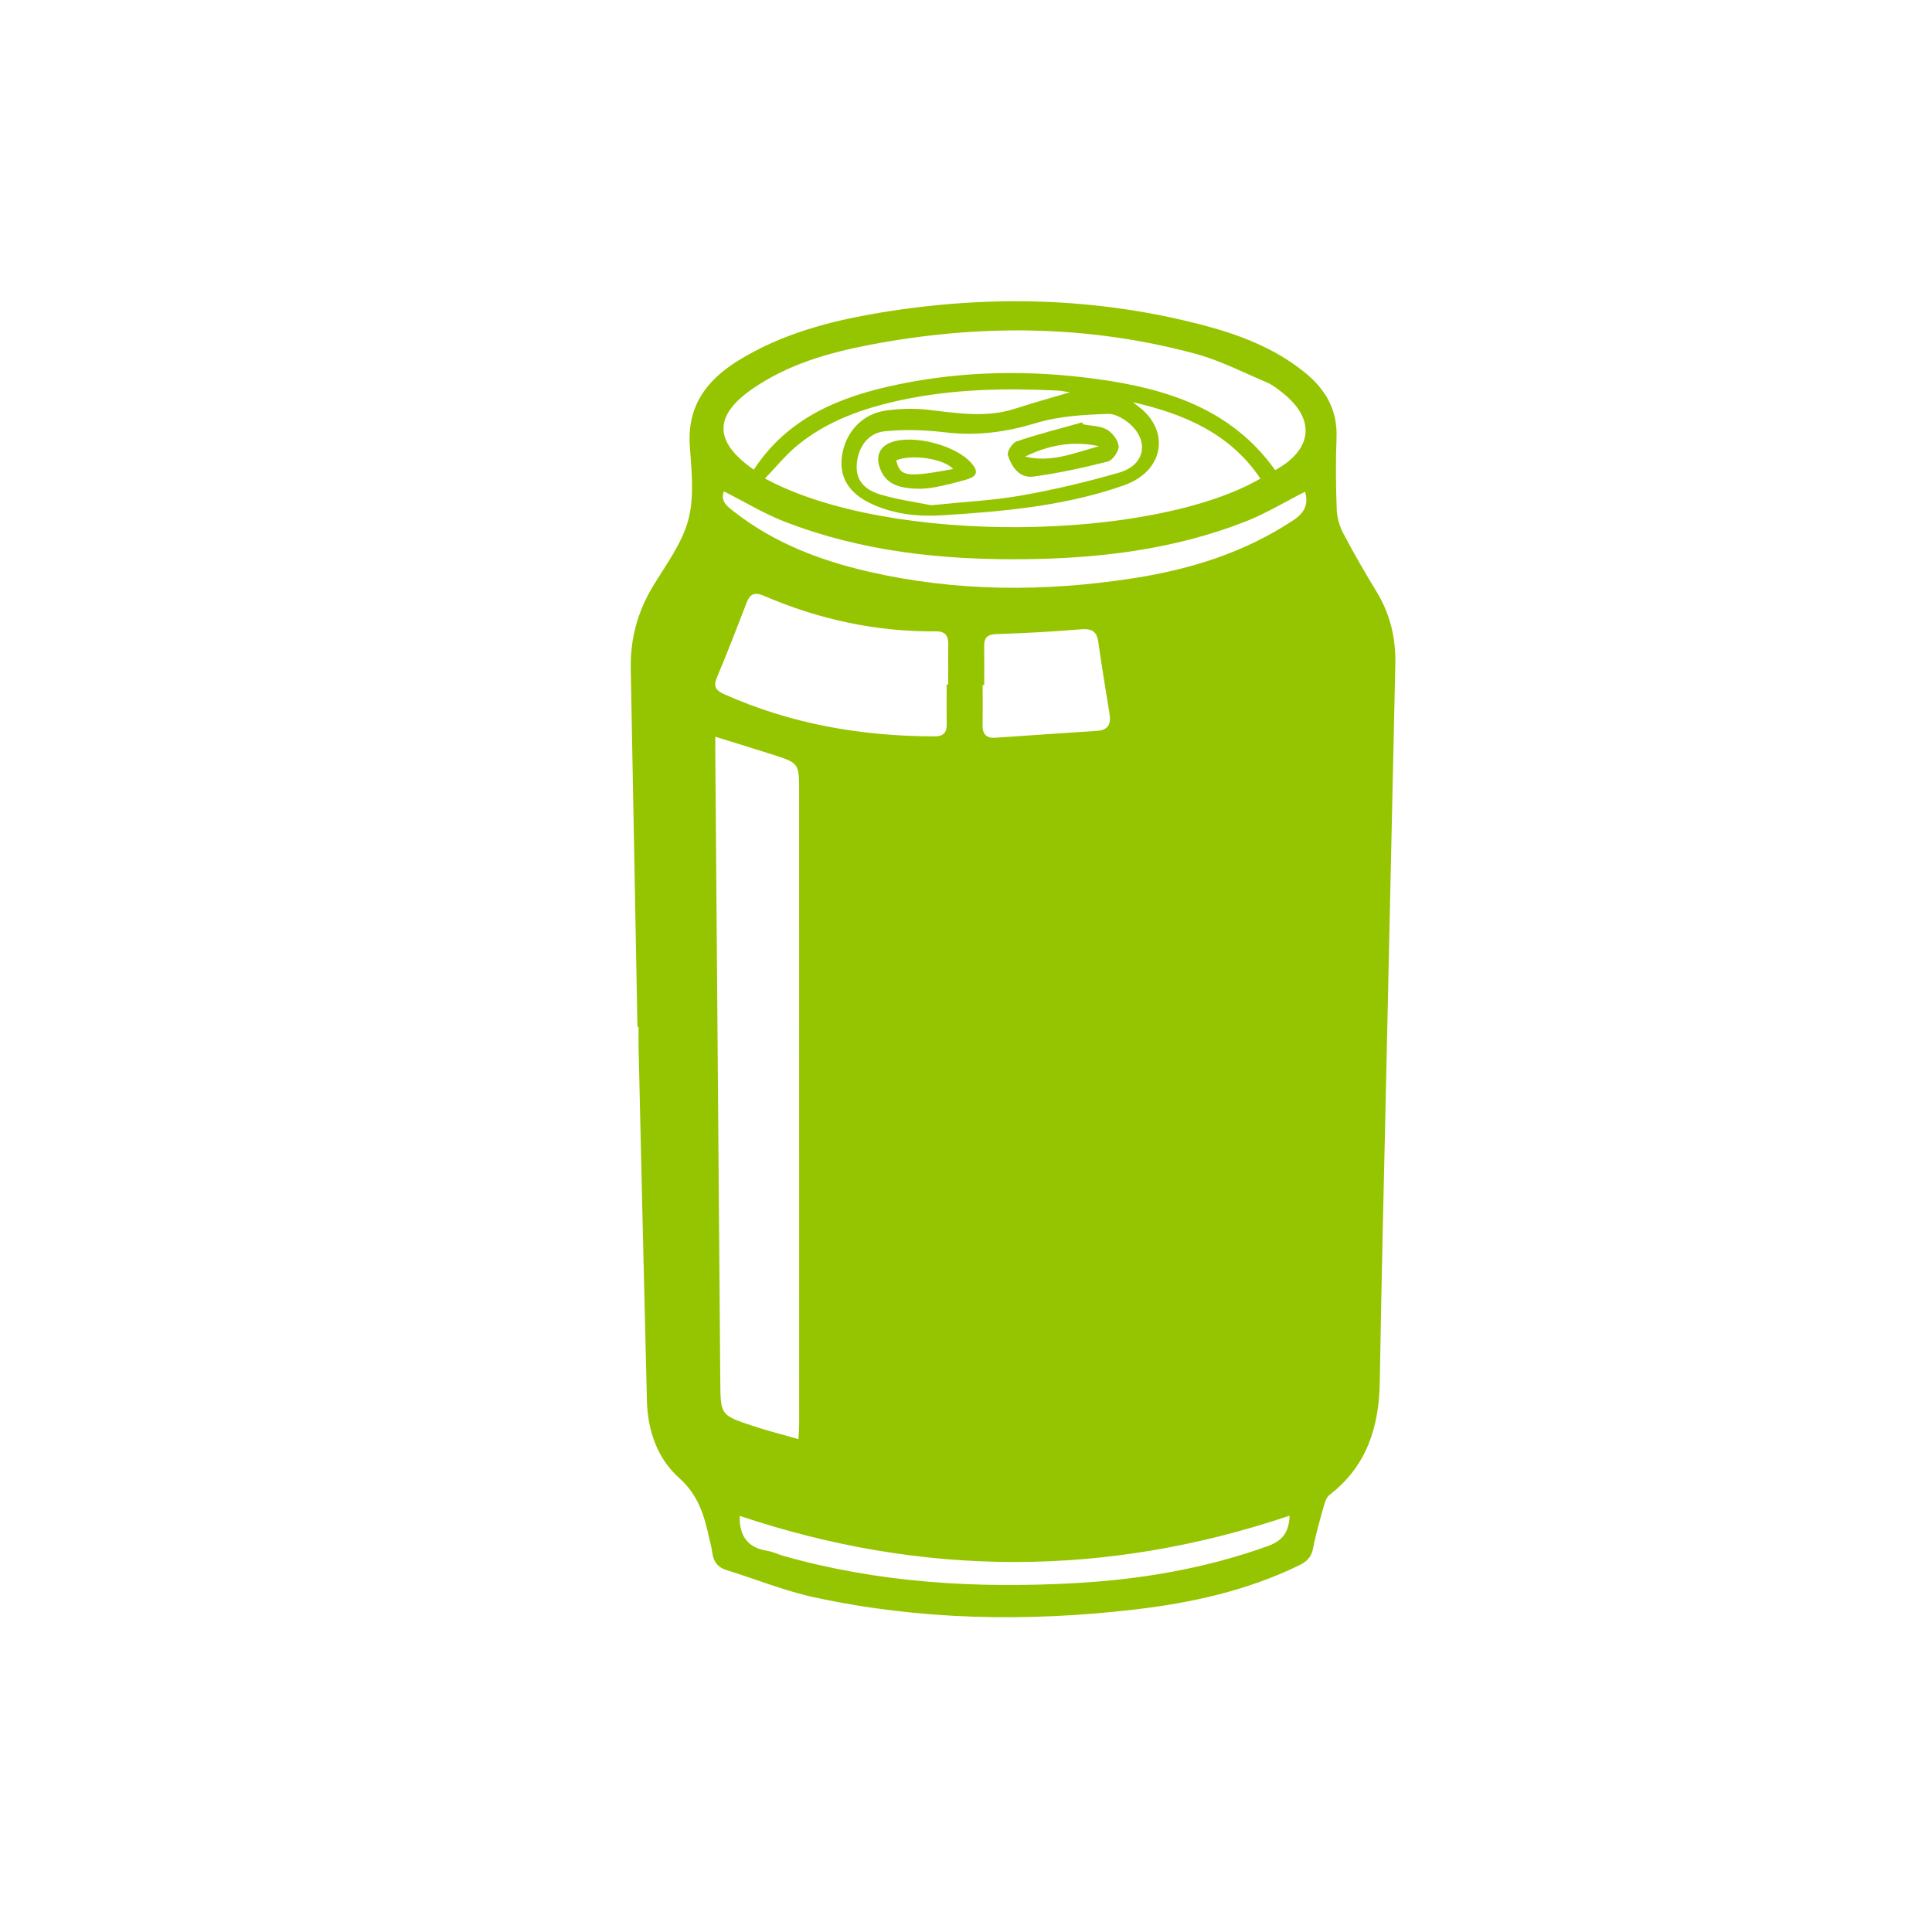 <?xml version="1.0" encoding="utf-8"?>
<!-- Generator: Adobe Illustrator 22.1.0, SVG Export Plug-In . SVG Version: 6.00 Build 0)  -->
<svg version="1.1" id="Calque_1" xmlns="http://www.w3.org/2000/svg" xmlns:xlink="http://www.w3.org/1999/xlink" x="0px" y="0px"
	 viewBox="0 0 90 90" style="enable-background:new 0 0 90 90;" xml:space="preserve">
<style type="text/css">
	.st0{fill:#95C500;}
</style>
<g>
	<path class="st0" d="M29.695,47.839c-0.104-5.565-0.209-11.13-0.312-16.695c-0.026-1.385,0.321-2.659,1.045-3.852
		c0.606-0.998,1.347-1.986,1.638-3.082c0.285-1.072,0.15-2.281,0.069-3.42c-0.133-1.849,0.758-3.061,2.232-3.977
		c2.042-1.269,4.32-1.865,6.653-2.25c5.053-0.834,10.082-0.716,15.052,0.592c1.681,0.442,3.297,1.063,4.681,2.171
		c0.985,0.79,1.559,1.756,1.508,3.068c-0.043,1.108-0.033,2.219,0.008,3.327c0.014,0.382,0.13,0.79,0.308,1.129
		c0.487,0.927,1.014,1.834,1.558,2.729c0.628,1.034,0.891,2.154,0.865,3.347
		c-0.141,6.533-0.289,13.065-0.433,19.598c-0.102,4.617-0.217,9.234-0.291,13.852
		c-0.034,2.103-0.606,3.927-2.341,5.261c-0.14,0.107-0.213,0.331-0.265,0.515
		c-0.185,0.659-0.378,1.318-0.506,1.989c-0.078,0.41-0.299,0.61-0.65,0.78c-2.444,1.188-5.059,1.758-7.728,2.065
		c-4.978,0.573-9.947,0.487-14.859-0.578c-1.388-0.301-2.723-0.847-4.086-1.269
		c-0.418-0.13-0.613-0.405-0.662-0.825c-0.025-0.219-0.091-0.433-0.139-0.65c-0.23-1.055-0.505-2.017-1.404-2.816
		c-1.013-0.901-1.465-2.209-1.5-3.592c-0.139-5.484-0.261-10.968-0.388-16.452c-0.007-0.322-0.001-0.645-0.001-0.967
		C29.728,47.839,29.712,47.839,29.695,47.839z M37.196,67.04c0.017-0.364,0.032-0.542,0.032-0.721
		c0-9.818,0-19.636-0.002-29.454c-0-1.316-0.005-1.32-1.275-1.726c-0.854-0.273-1.713-0.534-2.63-0.819
		c0,0.316-0.002,0.535,0,0.755c0.078,9.757,0.156,19.514,0.233,29.271c0.012,1.565,0.007,1.576,1.496,2.073
		C35.727,66.645,36.422,66.818,37.196,67.04z M35.114,21.878c1.612-2.459,4.075-3.424,6.753-3.976
		c3.046-0.629,6.124-0.667,9.199-0.25c3.266,0.444,6.298,1.387,8.336,4.248c1.744-0.952,1.889-2.36,0.377-3.575
		c-0.234-0.188-0.478-0.387-0.75-0.503c-1.107-0.471-2.195-1.032-3.349-1.344
		c-5.006-1.351-10.069-1.386-15.144-0.418c-1.945,0.371-3.845,0.915-5.499,2.064
		C33.238,19.374,33.256,20.587,35.114,21.878z M44.098,31.885c0.025,0,0.049,0,0.074,0
		c0-0.625-0.006-1.25,0.002-1.875c0.005-0.39-0.137-0.603-0.563-0.599c-2.801,0.026-5.479-0.558-8.044-1.664
		c-0.411-0.177-0.629-0.079-0.786,0.328c-0.448,1.165-0.896,2.329-1.382,3.479
		c-0.18,0.427-0.054,0.611,0.333,0.783c3.126,1.394,6.414,1.965,9.817,1.966c0.377,0,0.557-0.16,0.551-0.544
		C44.092,33.135,44.098,32.51,44.098,31.885z M52.773,18.736c0.079,0.061,0.157,0.123,0.237,0.182
		c1.414,1.047,1.27,2.779-0.3,3.542c-0.234,0.114-0.485,0.195-0.733,0.277c-2.629,0.862-5.362,1.097-8.097,1.268
		c-1.105,0.069-2.217-0.048-3.254-0.521c-1.085-0.495-1.554-1.256-1.399-2.272c0.164-1.07,0.921-1.914,1.995-2.079
		c0.648-0.099,1.328-0.12,1.978-0.047c1.363,0.154,2.713,0.394,4.07-0.044c0.862-0.278,1.736-0.521,2.565-0.767
		c-0.156-0.022-0.372-0.072-0.591-0.083c-2.443-0.116-4.878-0.07-7.281,0.448
		c-1.749,0.377-3.421,0.959-4.824,2.111c-0.541,0.444-0.988,1.003-1.504,1.538
		c5.784,3.138,18.07,2.908,23.079,0.006C57.288,20.171,55.133,19.274,52.773,18.736z M60.796,22.906
		c-0.939,0.475-1.833,1.02-2.793,1.396c-3.308,1.294-6.78,1.712-10.306,1.748
		c-3.812,0.038-7.567-0.358-11.151-1.752c-0.979-0.381-1.889-0.937-2.826-1.41c-0.176,0.48,0.177,0.717,0.497,0.966
		c1.851,1.44,3.984,2.256,6.24,2.775c4.1,0.943,8.234,0.949,12.37,0.303c2.645-0.413,5.169-1.2,7.432-2.705
		C60.796,23.868,60.958,23.463,60.796,22.906z M60.073,70.606c-8.554,2.884-17.091,2.868-25.613,0.009
		c-0.029,0.917,0.356,1.485,1.289,1.63c0.255,0.04,0.496,0.163,0.748,0.235
		c4.433,1.257,8.963,1.52,13.535,1.271c3.09-0.168,6.115-0.678,9.042-1.734
		C59.812,71.751,60.049,71.297,60.073,70.606z M45.849,31.914c-0.025,0-0.049,0-0.074,0
		c0,0.623,0.008,1.247-0.003,1.87c-0.007,0.406,0.174,0.61,0.578,0.583c1.583-0.104,3.165-0.219,4.749-0.32
		c0.546-0.035,0.664-0.336,0.584-0.817c-0.184-1.11-0.363-2.22-0.522-3.334c-0.075-0.523-0.343-0.621-0.838-0.579
		c-1.298,0.11-2.601,0.178-3.903,0.221c-0.423,0.014-0.581,0.163-0.574,0.567
		C45.856,30.708,45.849,31.311,45.849,31.914z M43.379,23.536c1.56-0.161,2.896-0.223,4.2-0.454
		c1.54-0.274,3.072-0.635,4.574-1.072c1.093-0.318,1.371-1.315,0.636-2.111c-0.29-0.314-0.788-0.631-1.18-0.617
		c-1.114,0.037-2.267,0.1-3.323,0.42c-1.401,0.425-2.766,0.614-4.219,0.442
		c-0.949-0.112-1.928-0.154-2.874-0.05c-0.796,0.087-1.255,0.802-1.286,1.608
		c-0.023,0.613,0.299,1.094,1.1,1.333C41.848,23.285,42.728,23.403,43.379,23.536z"/>
	<path class="st0" d="M50.459,19.768c0.371,0.072,0.787,0.066,1.1,0.242c0.26,0.146,0.529,0.497,0.551,0.775
		c0.018,0.233-0.276,0.655-0.503,0.714c-1.141,0.291-2.298,0.543-3.463,0.702
		c-0.651,0.089-1.021-0.449-1.194-1.001c-0.051-0.163,0.216-0.574,0.414-0.641
		c1.001-0.336,2.027-0.596,3.044-0.883C50.425,19.707,50.442,19.738,50.459,19.768z M51.194,20.786
		c-1.198-0.262-2.341-0.058-3.437,0.484C48.958,21.568,50.061,21.097,51.194,20.786z"/>
	<path class="st0" d="M42.95,22.768c-1.196,0.015-1.734-0.287-1.976-1.006c-0.181-0.539,0.023-0.97,0.549-1.16
		c1.031-0.373,2.997,0.137,3.724,0.967c0.329,0.375,0.29,0.606-0.173,0.752c-0.479,0.151-0.972,0.261-1.464,0.366
		C43.336,22.745,43.051,22.756,42.95,22.768z M44.403,21.848c-0.448-0.491-1.935-0.7-2.652-0.405
		C41.928,22.208,42.204,22.253,44.403,21.848z"/>
</g>
</svg>
